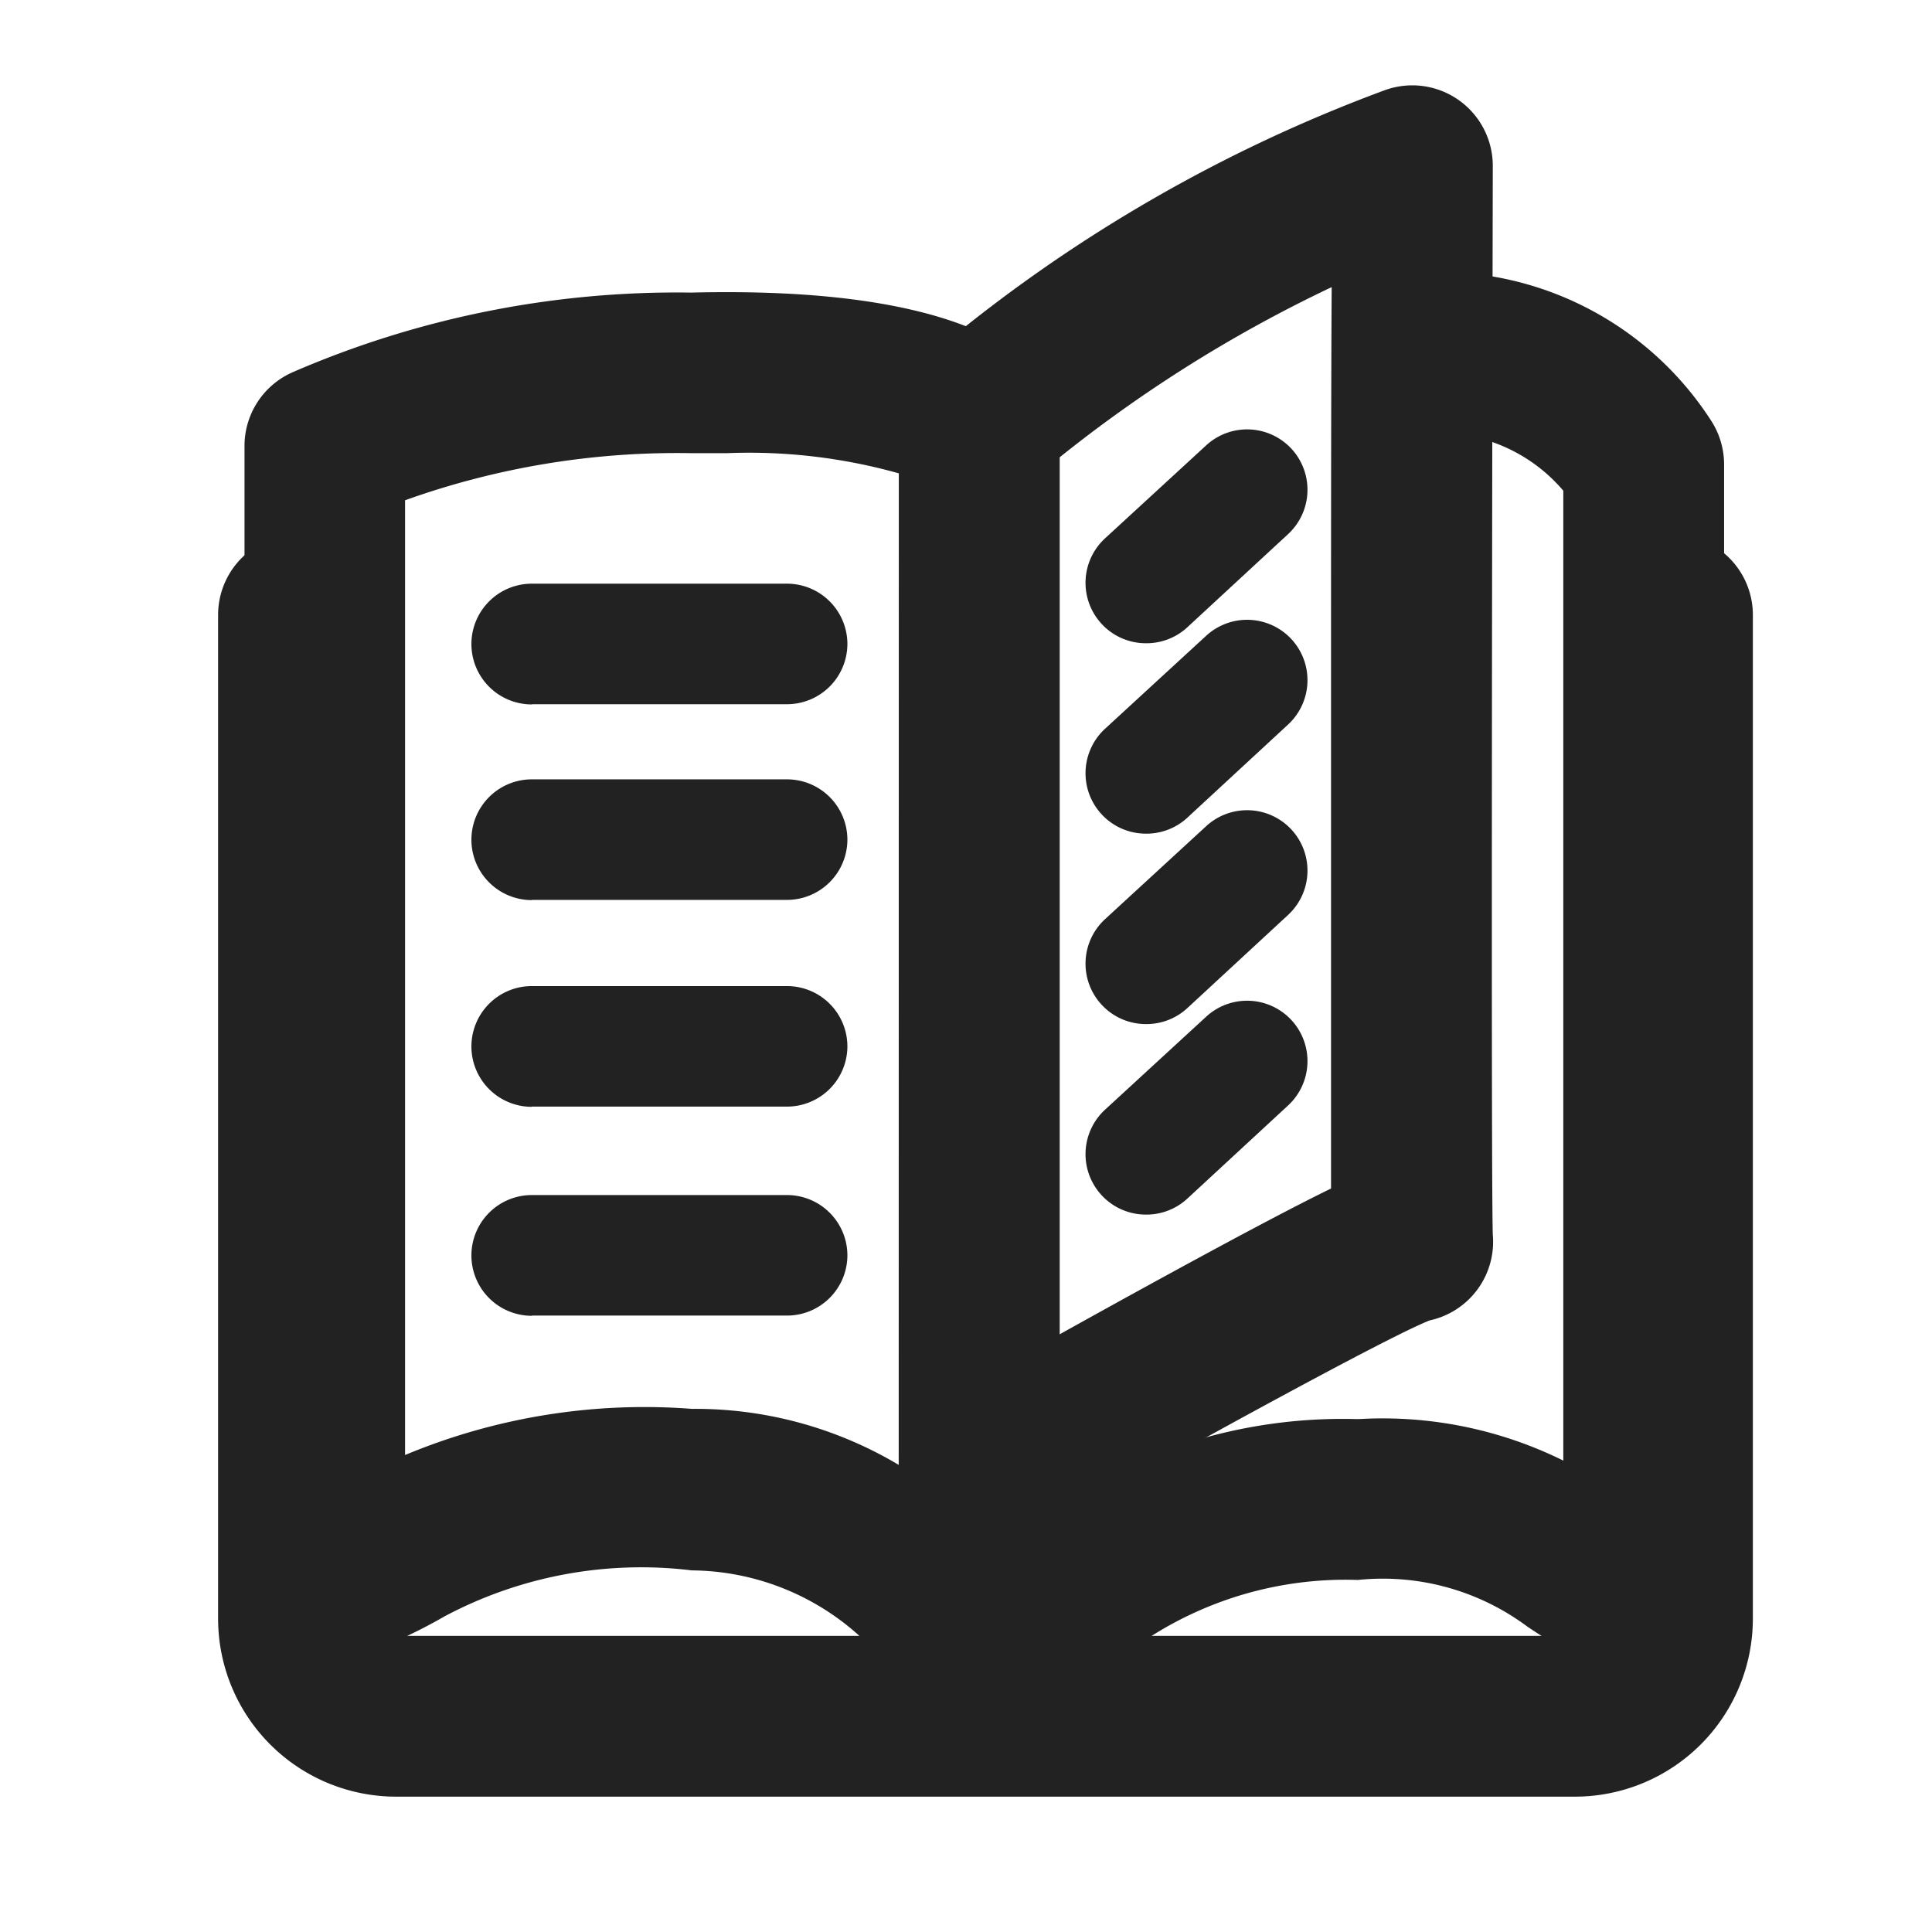 <svg id="Icons_Lecture" data-name="Icons/Lecture" xmlns="http://www.w3.org/2000/svg" width="18" height="18" viewBox="0 0 18 18">
  <rect id="bg" width="18" height="18" fill="none"/>
  <g id="Group_112" data-name="Group 112" transform="translate(2.032 0.795)">
    <path id="Path_766" data-name="Path 766" d="M5.617,2.706h0c2.048,0,2.729.51,2.953.814a.75.75,0,0,1,.146.445v11.47a.754.754,0,0,1-.577.736.743.743,0,0,1-.839-.391,2.353,2.353,0,0,0-2.011-1.165,3.9,3.9,0,0,0-2.3.426,4.939,4.939,0,0,1-.885.4.75.75,0,0,1-.983-.713V4.139a.75.75,0,0,1,.453-.689A9,9,0,0,1,5.285,2.71C5.4,2.707,5.509,2.706,5.617,2.706Zm1.6,1.688a5.166,5.166,0,0,0-1.6-.188c-.1,0-.2,0-.308,0H5.278a7.5,7.5,0,0,0-2.661.439v8.895a5.791,5.791,0,0,1,2.672-.43,3.7,3.7,0,0,1,1.927.522Z" transform="translate(-0.875 -0.779)" fill="#222"/>
    <path id="Path_767" data-name="Path 767" d="M10.592,16.3a.75.75,0,0,1-.649-1.124,4.792,4.792,0,0,1,4.042-2.037h.036a3.8,3.8,0,0,1,1.9.387V4.49a1.525,1.525,0,0,0-.94-.522.75.75,0,0,1,.22-1.484A3.024,3.024,0,0,1,17.3,3.84a.75.75,0,0,1,.119.405V14.837a.75.75,0,0,1-1.08.674,6.757,6.757,0,0,1-.754-.439,2.254,2.254,0,0,0-1.578-.434,3.379,3.379,0,0,0-2.768,1.284A.75.75,0,0,1,10.592,16.3Z" transform="translate(-3.388 -0.713)" fill="#222"/>
    <path id="Path_768" data-name="Path 768" d="M10.435,13.664a.75.75,0,0,1-.371-1.4c.009-.005.958-.543,1.926-1.074.85-.466,1.379-.745,1.721-.912,0-.271,0-.638,0-1.073,0-.832,0-1.991,0-3.446s0-2.913.006-3.879a12.839,12.839,0,0,0-2.675,1.7.75.75,0,1,1-.953-1.158A14.153,14.153,0,0,1,14.21.046a.75.75,0,0,1,1.008.706c-.008,3.78-.015,9.493,0,9.955a.75.75,0,0,1-.588.8c-.371.144-2.214,1.15-3.824,2.063A.747.747,0,0,1,10.435,13.664Z" transform="translate(-3.342 0)" fill="#222"/>
    <path id="Line_30" data-name="Line 30" d="M-.187,1.244A.561.561,0,0,1-.6,1.063.563.563,0,0,1-.569.268L.375-.6a.563.563,0,0,1,.795.033.563.563,0,0,1-.033.795L.194,1.1A.561.561,0,0,1-.187,1.244Z" transform="translate(8.831 3.954)" fill="#222"/>
    <path id="Line_31" data-name="Line 31" d="M-.188.377A.563.563,0,0,1-.751-.185.563.563,0,0,1-.188-.748l2.377,0a.563.563,0,0,1,.563.562A.563.563,0,0,1,2.19.375l-2.377,0Z" transform="translate(3.111 5.391)" fill="#222"/>
    <path id="Line_32" data-name="Line 32" d="M-.188.377A.563.563,0,0,1-.751-.185.563.563,0,0,1-.188-.748l2.377,0a.563.563,0,0,1,.563.562A.563.563,0,0,1,2.19.375l-2.377,0Z" transform="translate(3.111 7.214)" fill="#222"/>
    <path id="Line_33" data-name="Line 33" d="M-.188.377A.563.563,0,0,1-.751-.185.563.563,0,0,1-.188-.748l2.377,0a.563.563,0,0,1,.563.562A.563.563,0,0,1,2.19.375l-2.377,0Z" transform="translate(3.111 9.14)" fill="#222"/>
    <path id="Line_34" data-name="Line 34" d="M-.188.377A.563.563,0,0,1-.751-.185.563.563,0,0,1-.188-.748l2.377,0a.563.563,0,0,1,.563.562A.563.563,0,0,1,2.19.375l-2.377,0Z" transform="translate(3.111 11.087)" fill="#222"/>
    <path id="Line_35" data-name="Line 35" d="M-.187,1.244A.561.561,0,0,1-.6,1.063.563.563,0,0,1-.569.268L.375-.6a.563.563,0,0,1,.795.033.563.563,0,0,1-.033.795L.194,1.1A.561.561,0,0,1-.187,1.244Z" transform="translate(8.831 5.728)" fill="#222"/>
    <path id="Line_36" data-name="Line 36" d="M-.187,1.244A.561.561,0,0,1-.6,1.063.563.563,0,0,1-.569.268L.375-.6a.563.563,0,0,1,.795.033.563.563,0,0,1-.033.795L.194,1.1A.561.561,0,0,1-.187,1.244Z" transform="translate(8.831 7.502)" fill="#222"/>
    <path id="Line_37" data-name="Line 37" d="M-.187,1.244A.561.561,0,0,1-.6,1.063.563.563,0,0,1-.569.268L.375-.6a.563.563,0,0,1,.795.033.563.563,0,0,1-.033.795L.194,1.1A.561.561,0,0,1-.187,1.244Z" transform="translate(8.831 9.277)" fill="#222"/>
    <path id="Path_769" data-name="Path 769" d="M12.641,17.31H1.658A1.659,1.659,0,0,1,0,15.652V6.3a.75.75,0,1,1,1.5,0v9.355a.158.158,0,0,0,.158.157H12.641a.158.158,0,0,0,.158-.157V6.3a.75.75,0,0,1,1.5,0v9.355A1.659,1.659,0,0,1,12.641,17.31Z" transform="translate(0 -1.366)" fill="#222"/>
  </g>
</svg>
